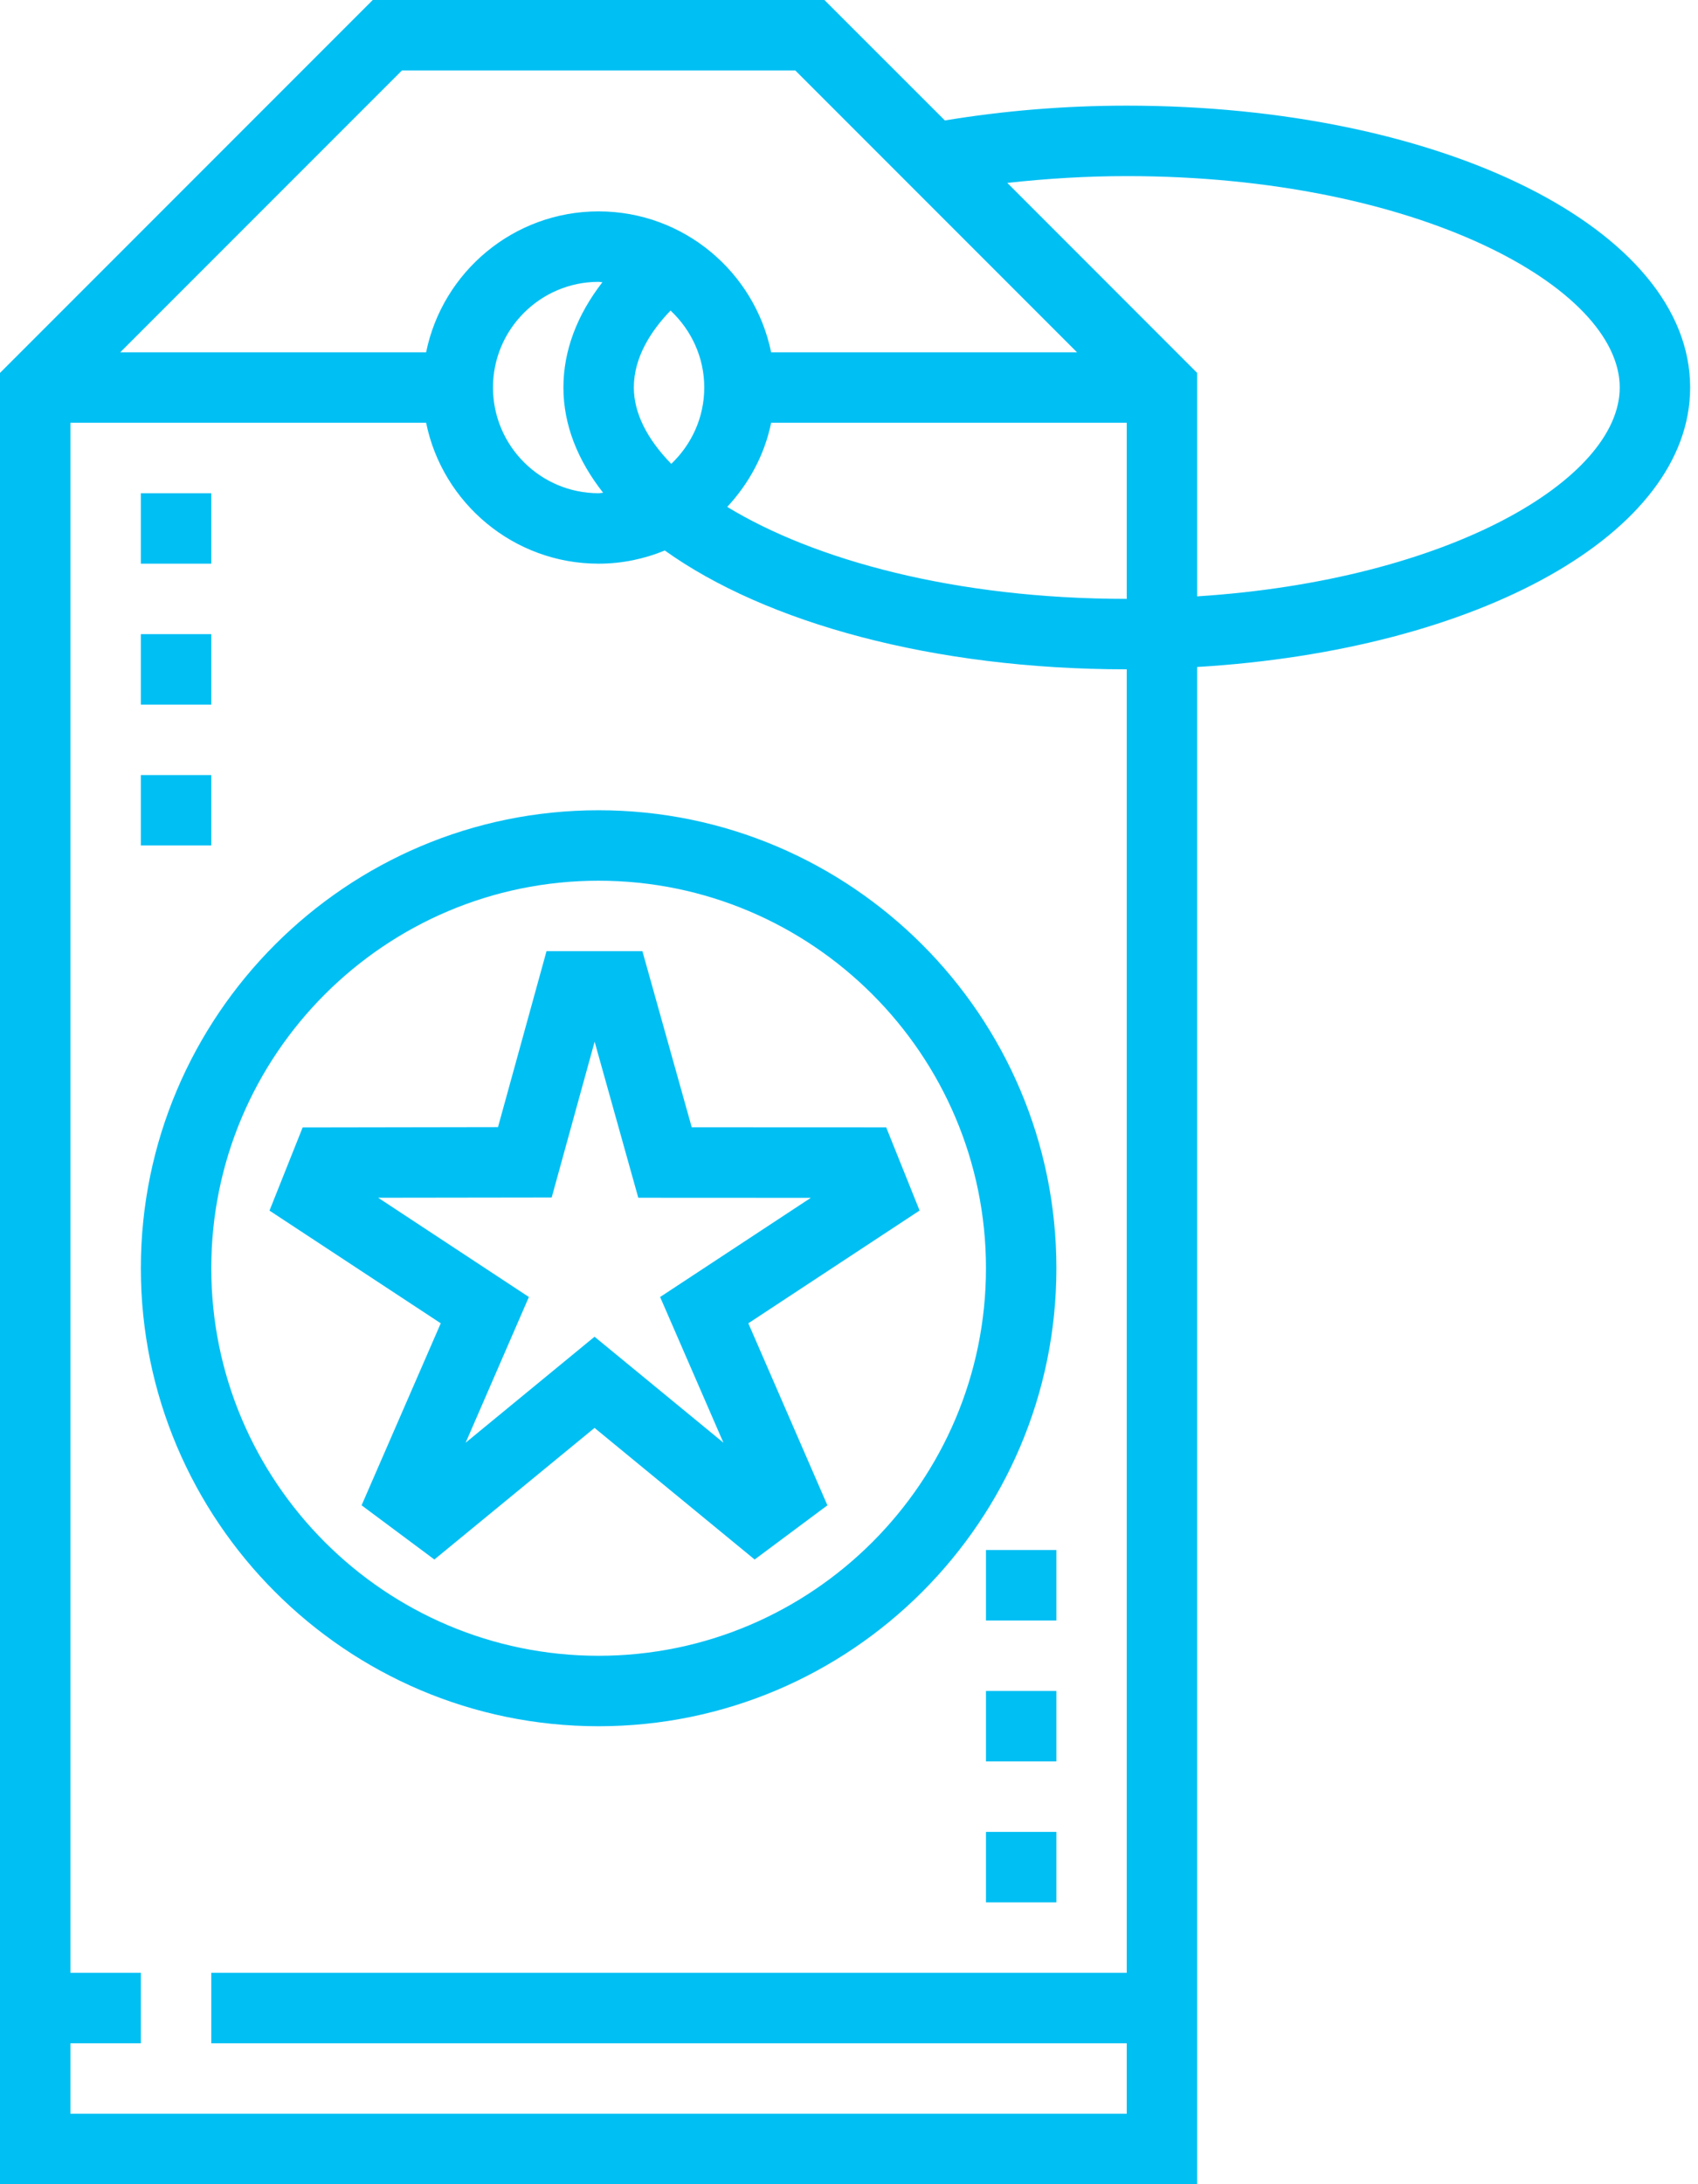 <svg width="21" height="27" viewBox="0 0 21 27" fill="none" xmlns="http://www.w3.org/2000/svg">
<path d="M7.945 11.758H6.759L6.159 13.933L3.743 13.937L3.333 14.965L5.451 16.358L4.472 18.608L5.372 19.278L7.353 17.651L9.333 19.278L10.233 18.608L9.255 16.358L11.373 14.964L10.96 13.936L8.555 13.935L7.945 11.758ZM8.164 16.033L8.947 17.834L7.353 16.524L5.759 17.834L6.541 16.033L4.677 14.806L6.823 14.803L7.354 12.877L7.894 14.806L10.028 14.807L8.164 16.033Z" fill="#00BFF3"/>
<path d="M7.403 10.016C4.282 10.016 1.742 12.556 1.742 15.677C1.742 18.799 4.282 21.339 7.403 21.339C10.525 21.339 13.065 18.799 13.065 15.677C13.065 12.556 10.525 10.016 7.403 10.016ZM7.403 20.468C4.762 20.468 2.613 18.319 2.613 15.677C2.613 13.036 4.762 10.887 7.403 10.887C10.044 10.887 12.194 13.036 12.194 15.677C12.194 18.319 10.044 20.468 7.403 20.468Z" fill="#00BFF3"/>
<path d="M1.742 6.097H2.613V6.968H1.742V6.097Z" fill="#00BFF3"/>
<path d="M1.742 9.581H2.613V10.451H1.742V9.581Z" fill="#00BFF3"/>
<path d="M1.742 7.839H2.613V8.71H1.742V7.839Z" fill="#00BFF3"/>
<path d="M12.194 22.645H13.065V23.516H12.194V22.645Z" fill="#00BFF3"/>
<path d="M12.194 20.903H13.065V21.774H12.194V20.903Z" fill="#00BFF3"/>
<path d="M12.194 19.161H13.065V20.032H12.194V19.161Z" fill="#00BFF3"/>
<path d="M20.903 4.79C20.903 2.837 17.843 1.306 13.935 1.306C13.162 1.306 12.407 1.37 11.686 1.489L10.196 0H4.61L0 4.61V27H14.806V8.245C18.287 8.037 20.903 6.596 20.903 4.79V4.79ZM4.971 0.871H9.836L13.32 4.355H9.537C9.334 3.362 8.454 2.613 7.403 2.613C6.352 2.613 5.472 3.362 5.27 4.355H1.487L4.971 0.871ZM7.839 4.79C7.839 4.416 8.052 4.089 8.293 3.839C8.548 4.078 8.71 4.415 8.71 4.79C8.71 5.162 8.552 5.496 8.302 5.734C8.002 5.427 7.839 5.104 7.839 4.79ZM7.459 6.091C7.44 6.092 7.422 6.097 7.403 6.097C6.683 6.097 6.097 5.511 6.097 4.79C6.097 4.07 6.683 3.484 7.403 3.484C7.419 3.484 7.434 3.488 7.45 3.489C7.135 3.896 6.968 4.337 6.968 4.79C6.968 5.253 7.145 5.691 7.459 6.091V6.091ZM9.537 5.226H13.935V7.403C11.806 7.403 10.064 6.918 8.994 6.266C9.261 5.979 9.456 5.624 9.537 5.226ZM13.935 24.387H2.613V25.258H13.935V26.129H0.871V25.258H1.742V24.387H0.871V5.226H5.27C5.472 6.218 6.352 6.968 7.403 6.968C7.693 6.968 7.969 6.909 8.222 6.805C9.471 7.698 11.543 8.274 13.935 8.274V24.387ZM14.806 7.372V4.61L12.458 2.261C12.939 2.208 13.432 2.177 13.935 2.177C17.528 2.177 20.032 3.554 20.032 4.79C20.032 5.923 17.925 7.172 14.806 7.372Z" fill="#00BFF3"/>
</svg>
